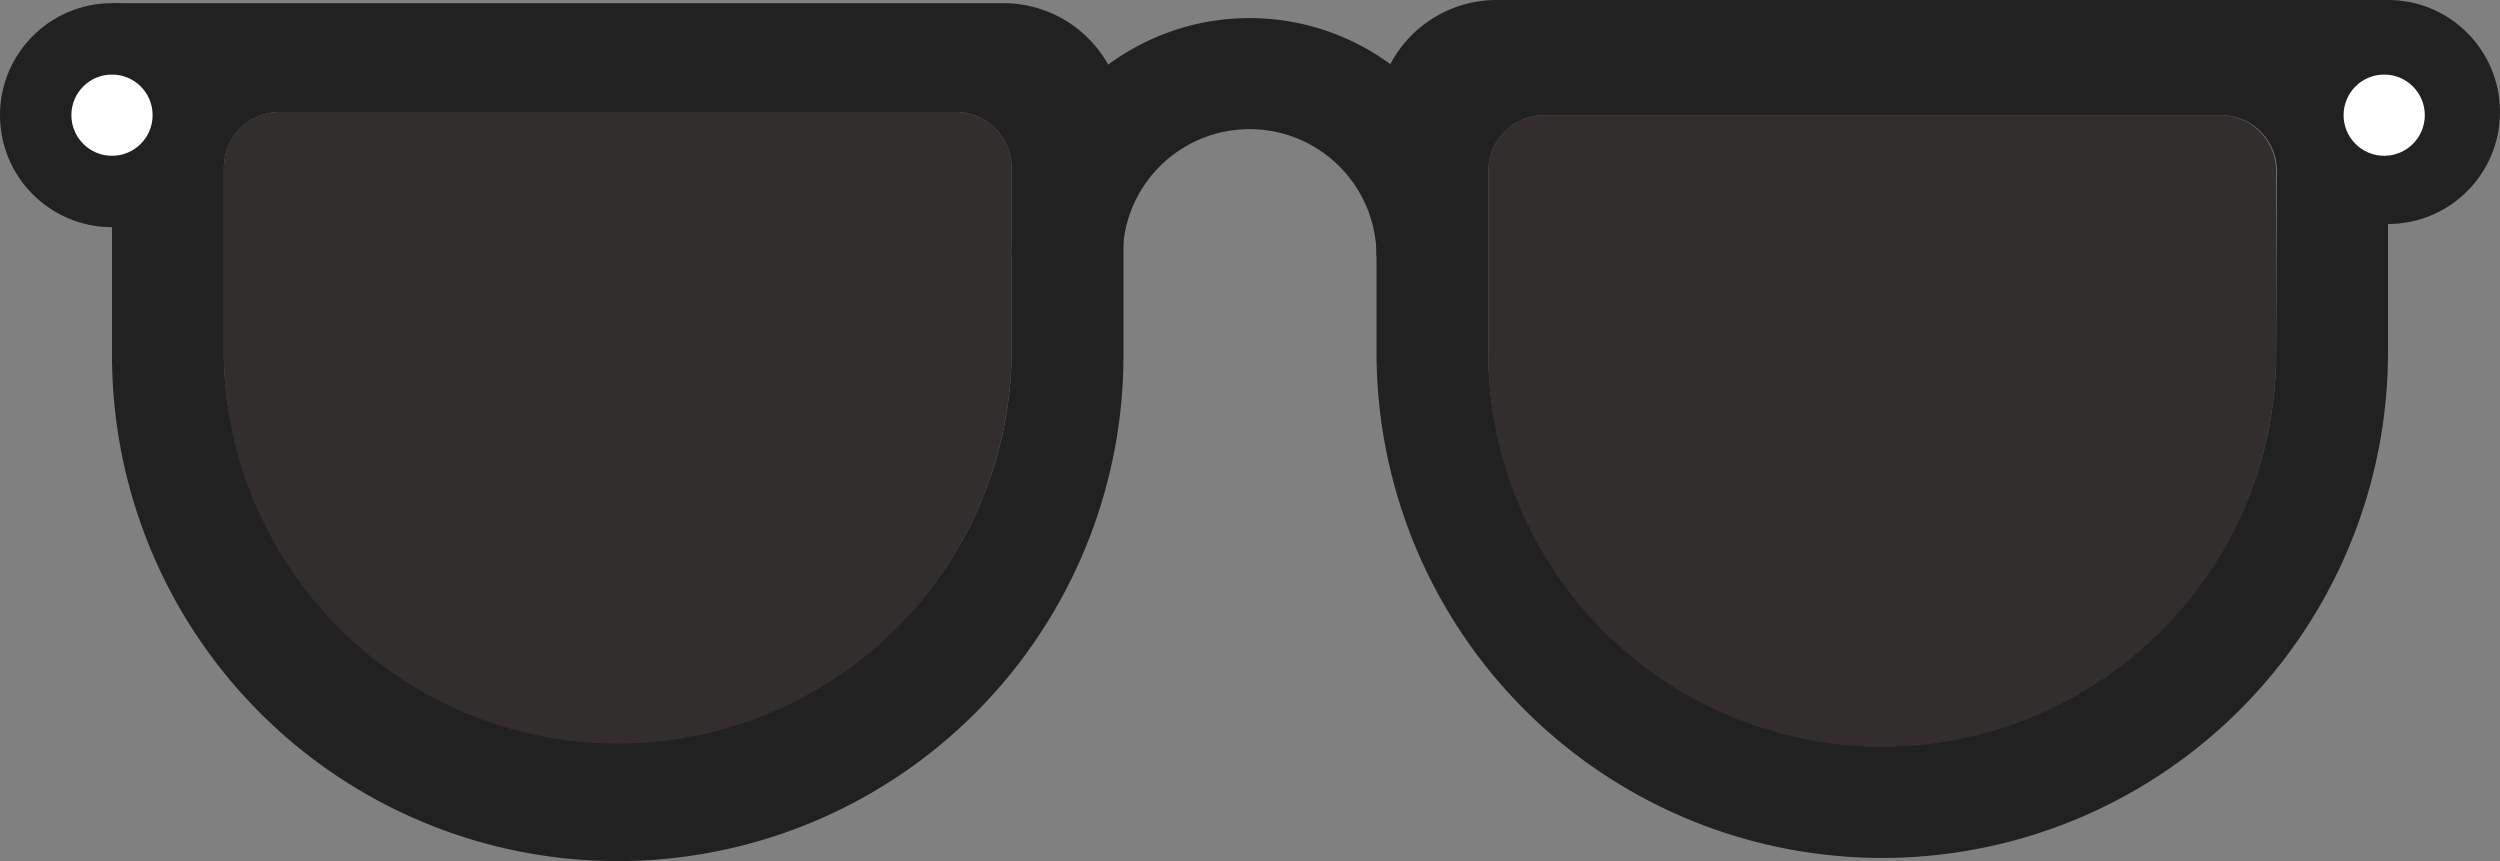 <svg xmlns="http://www.w3.org/2000/svg" viewBox="0 0 157.59 54.28" width="157.59" height="54.28"><rect x="0" y="0" width="157.59" height="54.28" fill="#808080" stroke="none"/><defs><style>.cls-1{fill:#212121;}.cls-2{fill:#332e2e;}.cls-3{fill:#fff;}</style></defs><title>face_eyes_sunglasses1</title><g id="Layer_2" data-name="Layer 2"><g id="ART"><circle class="cls-1" cx="150.53" cy="7.06" r="7.06"/><circle class="cls-1" cx="7.06" cy="7.26" r="7.06"/><path id="_Path_" data-name="&lt;Path&gt;" class="cls-1" d="M63.77,16.14a15,15,0,0,1,15-15h0a15,15,0,0,1,15,15h-7a8,8,0,0,0-8-8h0a8,8,0,0,0-8,8Z"/><path class="cls-2" d="M118.89,47.23a25,25,0,0,0,24.59-25.15V10.78A3.53,3.53,0,0,0,140,7.26H97.35a3.53,3.53,0,0,0-3.53,3.52V22.4A24.86,24.86,0,0,0,118.89,47.23Z"/><path class="cls-2" d="M39.18,47A25,25,0,0,0,63.77,21.88V10.58a3.53,3.53,0,0,0-3.53-3.52H17.64a3.53,3.53,0,0,0-3.53,3.52V22.2A24.86,24.86,0,0,0,39.18,47Z"/><path class="cls-1" d="M94.34,0a7.57,7.57,0,0,0-7.57,7.58V22.2a31.88,31.88,0,1,0,63.76,0V0Zm49.14,22.08a24.83,24.83,0,1,1-49.66.32V10.78a3.53,3.53,0,0,1,3.53-3.52H140a3.53,3.53,0,0,1,3.53,3.52Z"/><circle class="cls-3" cx="150.29" cy="7.26" r="2.56"/><path class="cls-1" d="M63.25.2H7.06V22.4a31.88,31.88,0,1,0,63.76,0V7.78A7.57,7.57,0,0,0,63.25.2Zm.52,21.68a24.83,24.83,0,1,1-49.66.32V10.58a3.53,3.53,0,0,1,3.53-3.52h42.6a3.53,3.53,0,0,1,3.53,3.52Z"/><circle class="cls-3" cx="7.06" cy="7.26" r="2.56"/></g></g></svg>